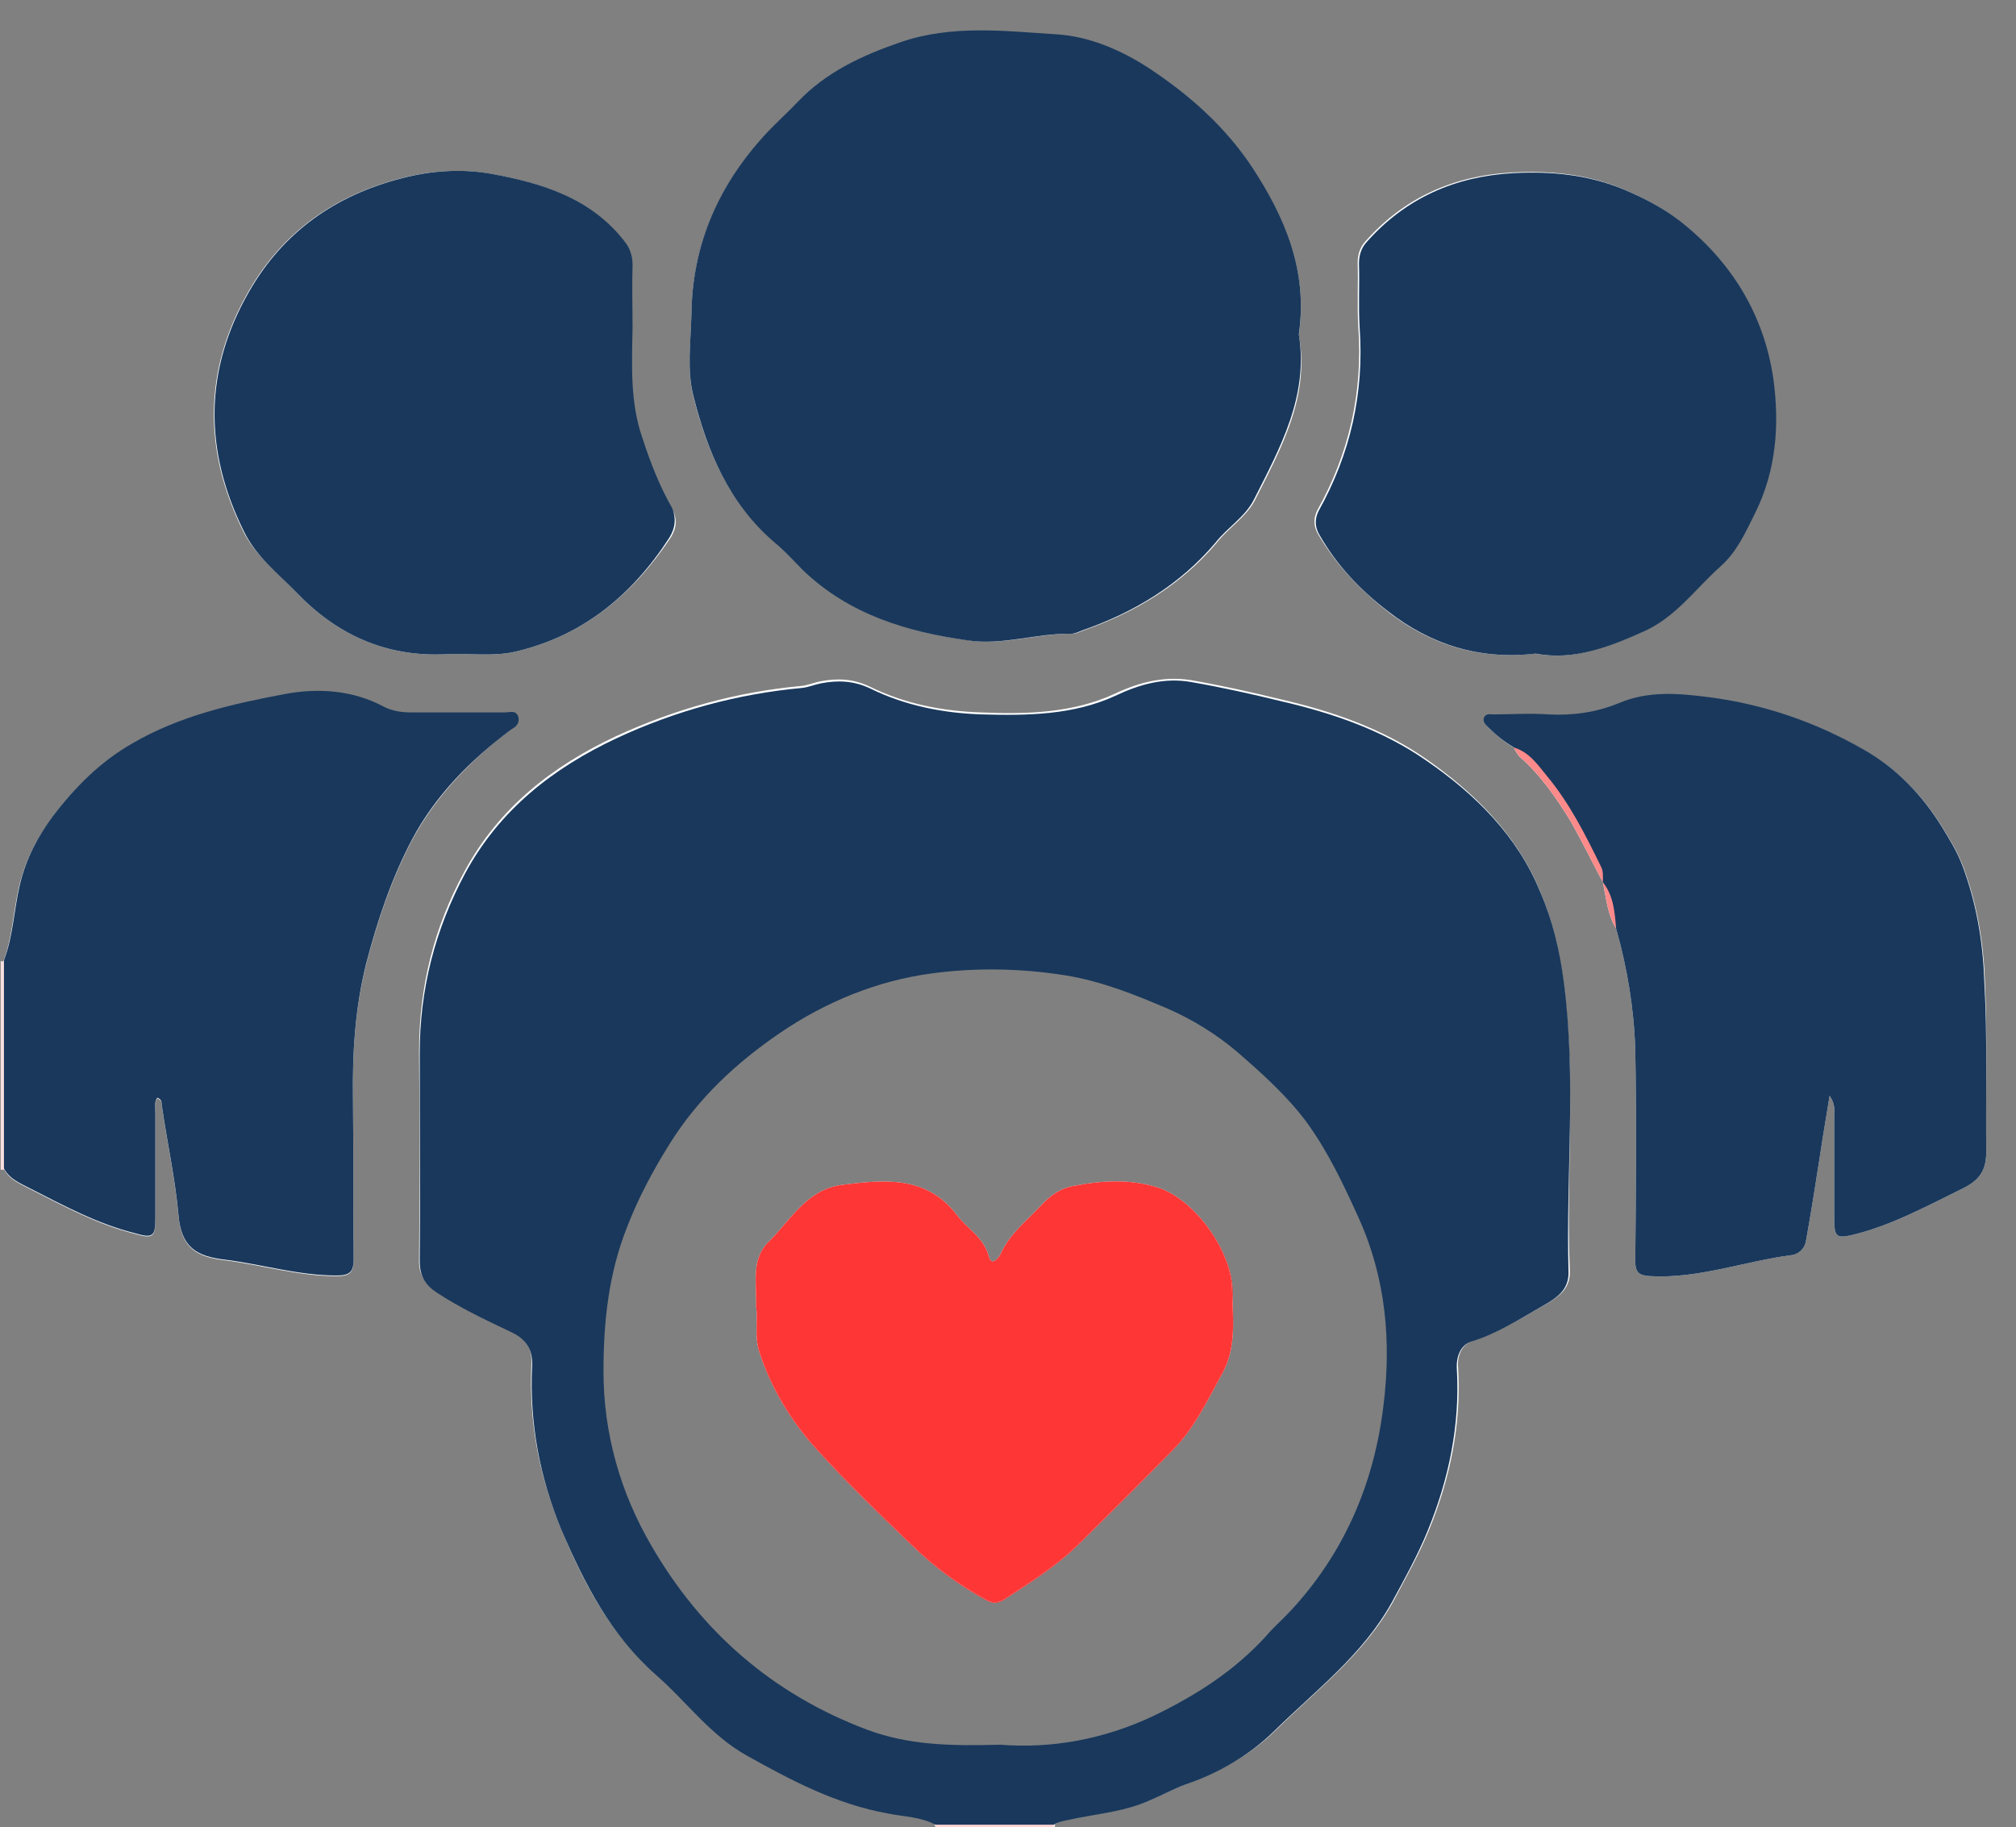 <?xml version="1.0" encoding="utf-8"?>
<!-- Generator: Adobe Illustrator 25.0.1, SVG Export Plug-In . SVG Version: 6.00 Build 0)  -->
<svg version="1.1" id="Layer_1" xmlns="http://www.w3.org/2000/svg" xmlns:xlink="http://www.w3.org/1999/xlink" x="0px" y="0px"
	 viewBox="0 0 305 276.5" style="enable-background:new 0 0 305 276.5;" xml:space="preserve">
<rect x="0" y="0" width="305" height="276.5" fill="#808080" stroke="none"/>
<style type="text/css">
	.st0{fill:#FEFEFE;}
	.st1{fill:#F8DEDE;}
	.st2{fill:#FBD3D3;}
	.st3{fill:#FE3636;}
	.st4{fill:#19385C;}
	.st5{fill:#FD8A8A;}
</style>
<g>
	<path class="st0" d="M62.3,127.2c-3.1,5.9-5.2,12.2-6.9,18.7c-1.7,6.8-2.1,13.6-2,20.5c0.1,8.1,0,16.2,0.1,24.2
		c0,2-0.6,2.5-2.6,2.5c-5.8,0-11.3-1.7-16.9-2.4c-4.2-0.5-6.6-1.8-7-6.8c-0.5-5.5-1.7-10.9-2.5-16.4c-0.1-0.5,0.1-1-0.7-1.3
		c-0.5,0.7-0.3,1.5-0.3,2.3c0,5.3,0,10.7,0,16c0,2.7-0.4,3-3.1,2.2c-5.6-1.4-10.6-4.1-15.7-6.7c-1.5-0.8-3.2-1.4-4.1-3.1
		c-0.2,0-0.4,0-0.5,0c0.2-0.1,0.4-0.2,0.5-0.2s0.1,0,0.2,0c0,0,0,0,0.1,0c5.5,3.5,11.3,6.4,17.4,8.5c0.5,0.2,0.9,0.3,1.4,0.5
		c2.7,0.7,3.1,0.4,3.2-2.3c0-4.6,0-9.2,0-13.7c0-0.8,0-1.7,0.1-2.5c0.1-0.6,0.3-1.4,1.2-1.4c0.7,0,0.9,0.7,1,1.3
		c0.2,2.1,1,4.1,1.1,6.1c0.2,4.6,1.8,9,2.2,13.5c0.1,1.2,0.8,2,2,2.3c6.3,1.3,12.6,2.9,19.2,3.2c3.1,0.1,3.3-0.2,3.3-3.2
		c0-9.8,0.1-19.6,0-29.5c0-3.2,0.4-6.3,1.1-9.4c1.8-9,4.3-17.8,9.2-25.7c2.9-4.7,6.5-8.8,10.8-12.3c0.6-0.5,1.2-0.9,1.8-1.4
		c0.5-0.5,1.5-0.8,1.2-1.7c-0.3-0.7-1.2-0.4-1.8-0.4c-4,0-8,0-12,0c-1.8,0-3.5-0.1-5.1-0.9c-7.4-3.4-14.8-2.3-22.2-0.3
		c-1.5,0.4-3,0.9-4.6,1.3C19.3,112,10.7,119.2,5.1,130c-1.8,3.5-2.4,7.4-2.9,11.3c-0.2,1.5-0.2,3-1.4,4.2c-0.1,0-0.1,0.1-0.2,0.1
		H0.5c-0.2,0-0.3,0-0.5-0.1c0.2,0,0.3,0,0.5,0c1.4-3.7,1.5-7.6,2.4-11.4c0.9-3.9,2.7-7.3,5-10.4c3.3-4.3,7.1-8.2,12-11
		c7.2-4.2,15.2-6,23.2-7.5c4.9-0.9,10.1-0.6,14.8,1.9c1.3,0.7,2.8,0.9,4.2,0.9c4.8,0,9.5,0,14.2,0c0.7,0,1.6-0.4,2,0.6
		c0.3,0.9-0.5,1.3-1.1,1.8C71.3,115,66,120.3,62.3,127.2z"/>
	<path class="st0" d="M36.8,80.4c-6.1-12.3-6-24.5,0.8-36.3c5.1-8.9,12.9-14.5,23-17.1c4.5-1.2,9.2-1.5,13.6-0.7
		c7.7,1.4,15.3,3.7,20.4,10.5c0.7,1,1,2.1,1,3.3c-0.1,3.2,0,6.3,0,9.5c-0.1,5.6-0.4,11.3,1.5,16.7c1.2,3.7,2.6,7.3,4.5,10.6
		c0.9,1.5,0.8,2.9-0.1,4.4C95.7,90,88.2,96.2,78,98.6c-3.5,0.8-7.1,0.2-10.7,0.4c-9,0.4-16.4-3-22.5-9.4
		C42,86.6,38.7,84.2,36.8,80.4z"/>
	<path class="st0" d="M104.9,60c-1-3.9-0.4-8.1-0.3-12.2c0.1-10.8,4.2-19.9,11.5-27.7c1.5-1.6,3.1-3,4.6-4.6c4.3-4.5,9.7-7,15.5-9
		c7.8-2.7,15.8-1.7,23.7-1.2c4.8,0.3,9.6,2.3,13.9,5.1c6.2,4.1,11.6,8.9,15.7,15.1c4.9,7.5,8.4,15.6,7,25.2c1.7,9.2-2.6,17-6.6,24.9
		c-1.3,2.6-4,4.2-5.8,6.5c-5.4,6.4-12.4,10.6-20.2,13.3c-0.5,0.2-1.1,0.5-1.7,0.5c-5.2-0.1-10.3,1.8-15.6,1
		c-9.2-1.3-17.9-3.9-24.9-10.6c-1.4-1.4-2.7-2.9-4.3-4.2C110.4,76.3,107,68.4,104.9,60z"/>
	<path class="st0" d="M237.5,192.3c0.1,2.8-1.8,4-3.9,5.2c-3.5,2-6.9,4.1-10.8,5.4c-1.6,0.5-2.4,2.2-2.2,4.1
		c0.5,8.5-1.2,16.7-4.4,24.5c-1.5,3.7-3.5,7.2-5.4,10.8c-4.4,8-11.6,13.4-17.9,19.6c-3.7,3.6-8.3,6.2-13.3,8
		c-1.9,0.7-3.8,1.7-5.6,2.5c-3.4,1.5-7.2,1.9-10.8,2.6c-1.2,0.2-2.4,0.4-3.6,1c0,0.2,0,0.4,0,0.6c-0.2-0.2-0.2-0.4-0.2-0.6v-0.1
		c0,0,0,0,0-0.1c0.8-1.2,2.1-1.2,3.3-1.4c10.5-1.6,19.9-5.8,28.5-12c2.3-1.6,4.1-3.9,6.1-5.9c1.9-1.9,3.7-3.8,5.7-5.6
		c6.4-6,10.2-13.6,13.3-21.7c2.6-6.9,3.8-14.1,3.6-21.5c-0.1-3.6,0.9-5.1,4.3-6.1c3.9-1.1,6.8-3.8,10.3-5.5c1.5-0.8,2.3-2.4,2.3-4.2
		c0-12.7,0.4-25.3-0.1-38c-0.4-8.7-2.5-17.1-7.2-24.7c-0.2-0.3-0.3-0.6-0.5-0.8c-4.7-4.8-8.8-10.3-14.8-13.7c-7.8-4.4-16.2-7.4-25-9
		c-4.2-0.7-8.4-2.2-12.8-2.1c-1.8,0-3.5,0.2-5.1,1.1c-4.3,2.6-9.1,3.3-13.9,3.7c-8.8,0.7-17.6,0.2-25.9-3.8c-1.7-0.8-3.5-1.2-5.3-1
		c-7.8,1.1-15.5,2.2-23,4.7c-7.2,2.4-14.4,5.3-20.4,10.2c-6.9,5.6-12.2,12.4-15.2,20.9c-2.3,6.2-3.3,12.7-3.4,19.3
		c0,10.2,0,20.5,0,30.7c0,2.6,0.8,4.3,3,5.8c3.3,2.1,6.7,3.8,10.2,5.3c2.5,1.1,3.8,2.8,3.8,5.5c0,4.4,0,8.8,0.9,13.2
		c1.7,8.1,4.8,15.5,8.9,22.6c4.8,8.2,12.3,14,18.9,20.4c3.4,3.3,7.9,5.4,12.4,7.3c5.3,2.3,10.8,3.9,16.5,4.8c1,0.2,2.2,0.2,2.8,1.3
		c0,0,0,0,0,0.1v0.1c0,0.2-0.1,0.4-0.2,0.6c0-0.2,0-0.4,0-0.6c-2.2-1.2-4.8-1.2-7.2-1.7c-7.8-1.5-14.6-5-21.4-8.8
		c-5.5-3.1-9.1-8.2-13.7-12.2c-6.9-6-10.9-13.7-14.3-22c-3.3-8-4.8-16.1-4.4-24.7c0.1-2.6-0.9-4-3.3-5.2c-3.8-1.8-7.6-3.5-11.1-5.9
		c-1.7-1.1-2.7-2.5-2.6-4.7c0.1-10.5,0.1-21,0-31.5c0-9.7,2.2-18.7,6.9-27.3c5.2-9.6,13.3-15.9,22.9-20.4c8.9-4.1,18.2-6.7,28-7.6
		c1-0.1,1.9-0.5,2.9-0.7c2.6-0.5,5-0.4,7.5,0.8c5.3,2.6,10.9,3.7,16.8,3.9c6.9,0.3,13.9,0.1,20.2-2.8c3.8-1.8,7.5-2.7,11.5-2.1
		c4.6,0.8,9.1,1.8,13.6,2.9c7.8,1.8,15.4,4.4,22,9c7.3,5.1,13.6,11.3,17.2,19.8c1.9,4.5,3,9,3.6,13.8
		C238.5,163.2,236.9,177.8,237.5,192.3z"/>
	<path class="st0" d="M199.4,80.8c-0.7-1.2-0.7-2.4-0.1-3.6c4.8-8.6,6.9-17.8,6.2-27.7c-0.2-3.2,0-6.5-0.1-9.7
		c0-1.2,0.3-2.3,1.1-3.2c5.9-6.7,13.4-10,22.2-10.5c5.7-0.3,11.2,0.2,16.6,2.4c3.1,1.3,6,2.8,8.6,4.8c7.8,6.1,12.8,14.2,14.2,24
		c1,6.8,0.7,13.7-2.6,20.2c-1.5,3-2.8,6-5.3,8.2c-3.8,3.4-6.7,7.6-11.5,9.8c-5.3,2.4-10.7,4.5-16.5,3.4c-8.5,1-15.9-1.4-22.3-6.4
		C205.7,89.2,202.1,85.4,199.4,80.8z"/>
	<path class="st0" d="M300.5,174.2c0,2.8-0.9,4.3-3.5,5.6c-5.3,2.6-10.4,5.4-16.1,6.9c-3.1,0.8-3.4,0.6-3.4-2.4c0-5.2,0-10.3,0-15.5
		c0-0.8,0.2-1.7-0.7-3c-0.5,3.2-1,5.9-1.4,8.7c-0.7,4.5-1.4,9-2.2,13.4c-0.2,1-1,1.8-2,2c-7.2,0.9-14.1,3.6-21.5,3.2
		c-1.7-0.1-2.3-0.5-2.3-2.3c0.1-10.6,0.2-21.3,0-32c-0.2-6.2-1.2-12.3-2.9-18.3c-1.3-2.1-1.5-4.6-2-7c-1.6-3-3.1-6.1-4.8-9.1
		c-2.2-3.6-4.6-7.1-7.8-9.9c-0.4-0.4-0.6-0.9-0.9-1.4c-1.4-0.8-2.6-1.8-3.7-2.9c-0.4-0.4-0.9-0.8-0.7-1.5c0.3-0.7,1-0.5,1.5-0.5
		c2.7,0,5.5-0.2,8.2,0c3.7,0.2,7.3-0.3,10.7-1.7c4.5-1.9,9-1.5,13.7-0.9c8.4,1.1,16.2,3.8,23.5,8c4.9,2.8,8.8,6.9,11.8,11.8
		c1.1,1.8,2.2,3.6,3,5.7c2.1,5.6,3.1,11.5,3.3,17.4C300.7,157,300.4,165.6,300.5,174.2z"/>
	<path class="st1" d="M0.8,176.8c-0.1,0.1-0.1,0.1-0.2,0.2c-0.2,0-0.4,0-0.5,0v-31.5c0.2,0,0.3,0,0.5,0l0.1,0.1
		c0.8,0.9,0.7,2.1,0.7,3.2c0,8.3,0,16.6,0,24.9C1.3,174.7,1.5,175.8,0.8,176.8z"/>
	<path class="st2" d="M159.5,276.5h-18c0-0.2,0-0.4,0-0.6c0.1,0,0.1-0.1,0.2-0.1c0.6-0.5,1.4-0.6,2.1-0.6c4.4-0.1,8.9-0.1,13.3,0
		c0.8,0,1.5,0.1,2.1,0.6c0,0,0.1,0.1,0.2,0.1C159.5,276.1,159.5,276.3,159.5,276.5z"/>
	<path class="st3" d="M186.5,195.4c0,4.2,0.6,8.6-1.6,12.5c-2.2,4-4.2,8.3-7.5,11.6c-4.8,4.9-9.6,9.7-14.5,14.5
		c-3.3,3.2-7.2,5.6-11,8.1c-1,0.6-1.8,0.6-2.8,0c-4-2.2-7.7-4.9-11-8.1c-5-4.8-10-9.6-14.6-14.7c-3.8-4.2-6.8-9.1-8.6-14.6
		c-0.8-2.4-0.2-4.8-0.5-6.9c0.1-3.6-0.8-7.2,1.9-9.8c3.3-3.3,5.8-7.9,11-8.6c6.4-0.8,12.9-1.5,17.5,4.6c1.6,2.1,4,3.3,4.8,6.2
		c0.4,1.7,1.6,0.1,1.8-0.4c1.4-3.1,4-5,6.2-7.4c1.4-1.5,3-2.6,5.1-2.9c4.2-0.8,8.4-1,12.5,0.3C180.9,181.5,186.5,189.5,186.5,195.4z
		"/>
	<path class="st4" d="M236.6,148.7c-0.6-4.8-1.7-9.4-3.6-13.8c-3.5-8.5-9.8-14.7-17.2-19.8c-6.6-4.6-14.2-7.2-22-9
		c-4.5-1.1-9-2.1-13.6-2.9c-4-0.7-7.7,0.3-11.5,2.1c-6.3,2.9-13.3,3-20.2,2.8c-5.8-0.2-11.5-1.3-16.8-3.9c-2.5-1.2-4.9-1.3-7.5-0.8
		c-1,0.2-1.9,0.6-2.9,0.7c-9.8,0.9-19.2,3.5-28,7.6c-9.6,4.5-17.7,10.8-22.9,20.4c-4.6,8.6-6.9,17.6-6.9,27.3c0,10.5,0.1,21,0,31.5
		c0,2.2,0.9,3.6,2.6,4.7c3.5,2.3,7.3,4.1,11.1,5.9c2.4,1.1,3.4,2.6,3.3,5.2c-0.4,8.5,1.1,16.7,4.4,24.7c3.5,8.2,7.5,16,14.3,22
		c4.6,4,8.2,9.1,13.7,12.2c6.8,3.8,13.6,7.4,21.4,8.8c2.4,0.5,5,0.5,7.2,1.7h17.9c1.1-0.6,2.3-0.7,3.6-1c3.6-0.7,7.4-1.1,10.8-2.6
		c1.9-0.8,3.7-1.8,5.6-2.5c5-1.7,9.6-4.4,13.3-8c6.3-6.2,13.5-11.6,17.9-19.6c1.9-3.5,3.9-7.1,5.4-10.8c3.2-7.8,4.9-16,4.4-24.5
		c-0.1-1.9,0.6-3.6,2.2-4.1c3.9-1.2,7.3-3.4,10.8-5.4c2.1-1.2,4-2.4,3.9-5.2C236.9,177.8,238.5,163.2,236.6,148.7z M191.6,247.5
		c-4.8,5.3-10.6,9-17,12.1c-7.8,3.7-15.7,5-23.3,4.4c-7.4,0.2-13.8,0.1-20.2-2.3c-14.3-5.4-25.1-14.9-32.6-27.9
		c-4.6-7.9-7.2-16.8-7.2-26.3c0-7.6,0.8-14.9,3.6-21.9c1.7-4.4,3.9-8.5,6.4-12.5c4.3-6.9,10.1-12.3,16.7-16.8
		c6.9-4.7,14.7-7.9,22.9-9c6.6-0.9,13.5-0.8,20.4,0.3c5.4,0.9,10.4,2.9,15.3,5c3.7,1.6,7.3,3.8,10.5,6.5c3.8,3.3,7.5,6.6,10.5,10.6
		c3.3,4.5,5.7,9.6,8,14.7c4.1,9.1,4.9,18.7,3.7,28.3c-1.4,11.7-5.9,22.3-14.1,31.1C194,245.1,192.7,246.2,191.6,247.5z"/>
	<path class="st4" d="M189.7,75.6c-1.3,2.6-4,4.2-5.8,6.5c-5.4,6.4-12.4,10.6-20.2,13.3c-0.5,0.2-1.1,0.5-1.7,0.5
		c-5.2-0.1-10.3,1.8-15.6,1c-9.2-1.3-17.9-3.9-24.9-10.6c-1.4-1.4-2.7-2.9-4.3-4.2c-6.9-5.9-10.2-13.8-12.3-22.2
		c-1-3.9-0.4-8.1-0.3-12.2c0.1-10.8,4.2-19.9,11.5-27.7c1.5-1.6,3.1-3,4.6-4.6c4.3-4.5,9.7-7,15.5-9c7.8-2.7,15.8-1.7,23.7-1.2
		c4.8,0.3,9.6,2.3,13.9,5.1c6.2,4.1,11.6,8.9,15.7,15.1c4.9,7.5,8.4,15.6,7,25.2C198,59.9,193.7,67.7,189.7,75.6z"/>
	<path class="st4" d="M77.3,110.4c-6.1,4.6-11.4,9.9-15,16.7c-3.1,5.9-5.2,12.2-6.9,18.7c-1.7,6.8-2.1,13.6-2,20.5
		c0.1,8.1,0,16.2,0.1,24.2c0,2-0.6,2.5-2.6,2.5c-5.8,0-11.3-1.7-16.9-2.4c-4.2-0.5-6.6-1.8-7-6.8c-0.5-5.5-1.7-10.9-2.5-16.4
		c-0.1-0.5,0.1-1-0.7-1.3c-0.5,0.7-0.3,1.5-0.3,2.3c0,5.3,0,10.7,0,16c0,2.7-0.4,3-3.1,2.2c-5.6-1.4-10.6-4.1-15.7-6.7
		c-1.5-0.8-3.2-1.4-4.1-3.1v-0.2c0-10.4,0-20.8,0-31.2v-0.1c1.4-3.7,1.5-7.6,2.4-11.4c0.9-3.9,2.7-7.3,5-10.4c3.3-4.3,7.1-8.2,12-11
		c7.2-4.2,15.2-6,23.2-7.5c4.9-0.9,10.1-0.6,14.8,1.9c1.3,0.7,2.8,0.9,4.2,0.9c4.8,0,9.5,0,14.2,0c0.7,0,1.6-0.4,2,0.6
		C78.7,109.5,78,110,77.3,110.4z"/>
	<path class="st4" d="M300.5,174.2c0,2.8-0.9,4.3-3.5,5.6c-5.3,2.6-10.4,5.4-16.1,6.9c-3.1,0.8-3.4,0.6-3.4-2.4c0-5.2,0-10.3,0-15.5
		c0-0.8,0.2-1.7-0.7-3c-0.5,3.2-1,5.9-1.4,8.7c-0.7,4.5-1.4,9-2.2,13.4c-0.2,1-1,1.8-2,2c-7.2,0.9-14.1,3.6-21.5,3.2
		c-1.7-0.1-2.3-0.5-2.3-2.3c0.1-10.6,0.2-21.3,0-32c-0.2-6.2-1.2-12.3-2.9-18.3c-0.8-2.3-0.9-4.8-2-7c-1.5-3.9-3.2-7.7-5.5-11.1
		c-2.2-3.4-4.9-6.6-8.1-9.4c-1.4-0.8-2.6-1.8-3.7-2.9c-0.4-0.4-0.9-0.8-0.7-1.5c0.3-0.7,1-0.5,1.5-0.5c2.7,0,5.5-0.2,8.2,0
		c3.7,0.2,7.3-0.3,10.7-1.7c4.5-1.9,9-1.5,13.7-0.9c8.4,1.1,16.2,3.8,23.5,8c4.9,2.8,8.8,6.9,11.8,11.8c1.1,1.8,2.2,3.6,3,5.7
		c2.1,5.6,3.1,11.5,3.3,17.4C300.7,157,300.4,165.6,300.5,174.2z"/>
	<path class="st4" d="M265.6,77.5c-1.5,3-2.8,6-5.3,8.2c-3.8,3.4-6.7,7.6-11.5,9.8c-5.3,2.4-10.7,4.5-16.5,3.4
		c-8.5,1-15.9-1.4-22.3-6.4c-4.2-3.2-7.8-7-10.4-11.6c-0.7-1.2-0.7-2.4-0.1-3.6c4.8-8.6,6.9-17.8,6.2-27.7c-0.2-3.2,0-6.5-0.1-9.7
		c0-1.2,0.3-2.3,1.1-3.2c5.9-6.7,13.4-10,22.2-10.5c5.7-0.3,11.2,0.2,16.6,2.4c3.1,1.3,6,2.8,8.6,4.8c7.8,6.1,12.8,14.2,14.2,24
		C269.2,64.1,268.8,71,265.6,77.5z"/>
	<path class="st4" d="M101.3,81.3C95.7,90,88.2,96.2,78,98.6c-3.5,0.8-7.1,0.2-10.7,0.4c-9,0.4-16.4-3-22.5-9.4
		c-2.8-2.9-6-5.3-7.9-9.2c-6.1-12.3-6-24.5,0.8-36.3c5.1-8.9,12.9-14.5,23-17.1c4.5-1.2,9.2-1.5,13.6-0.7C82,27.7,89.6,30,94.7,36.8
		c0.7,1,1,2.1,1,3.3c-0.1,3.2,0,6.3,0,9.5c-0.1,5.6-0.4,11.3,1.5,16.7c1.2,3.7,2.6,7.3,4.5,10.6C102.3,78.4,102.2,79.8,101.3,81.3z"
		/>
	<path class="st5" d="M242.5,133.5c-1.6-3-3.1-6.1-4.8-9.1c-2.2-3.6-4.6-7.1-7.8-9.9c-0.4-0.4-0.6-0.9-0.9-1.4
		c2.4,0.7,3.7,2.7,5.1,4.4c3.4,4.1,5.8,8.9,8.1,13.6C242.6,131.8,242.5,132.7,242.5,133.5z"/>
	<path class="st5" d="M244.5,140.5c-1.3-2.1-1.5-4.6-2-7C244.1,135.5,244.3,138,244.5,140.5z"/>
	<path class="st0" d="M184.9,207.8c-2.2,4-4.2,8.3-7.5,11.6c-4.8,4.9-9.6,9.7-14.5,14.5c-3.3,3.2-7.2,5.6-11,8.1
		c-1,0.6-1.8,0.6-2.8,0c-4-2.2-7.7-4.9-11-8.1c-5-4.8-10-9.6-14.6-14.7c-3.8-4.2-6.8-9.1-8.6-14.6c-0.8-2.4-0.2-4.8-0.5-6.9
		c0.1-3.6-0.8-7.2,1.9-9.8c3.3-3.3,5.8-7.9,11-8.6c6.4-0.8,12.9-1.5,17.5,4.6c1.6,2.1,4,3.3,4.8,6.2c0.4,1.7,1.6,0.1,1.8-0.4
		c1.4-3.1,4-5,6.2-7.4c1.4-1.5,3-2.6,5.1-2.9c4.2-0.8,8.4-1,12.5,0.3c5.6,1.8,11.2,9.7,11.2,15.6
		C186.5,199.6,187.1,203.9,184.9,207.8z"/>
	<path class="st3" d="M184.9,207.8c-2.2,4-4.2,8.3-7.5,11.6c-4.8,4.9-9.6,9.7-14.5,14.5c-3.3,3.2-7.2,5.6-11,8.1
		c-1,0.6-1.8,0.6-2.8,0c-4-2.2-7.7-4.9-11-8.1c-5-4.8-10-9.6-14.6-14.7c-3.8-4.2-6.8-9.1-8.6-14.6c-0.8-2.4-0.2-4.8-0.5-6.9
		c0.1-3.6-0.8-7.2,1.9-9.8c3.3-3.3,5.8-7.9,11-8.6c6.4-0.8,12.9-1.5,17.5,4.6c1.6,2.1,4,3.3,4.8,6.2c0.4,1.7,1.6,0.1,1.8-0.4
		c1.4-3.1,4-5,6.2-7.4c1.4-1.5,3-2.6,5.1-2.9c4.2-0.8,8.4-1,12.5,0.3c5.6,1.8,11.2,9.7,11.2,15.6
		C186.5,199.6,187.1,203.9,184.9,207.8z"/>
</g>
</svg>
